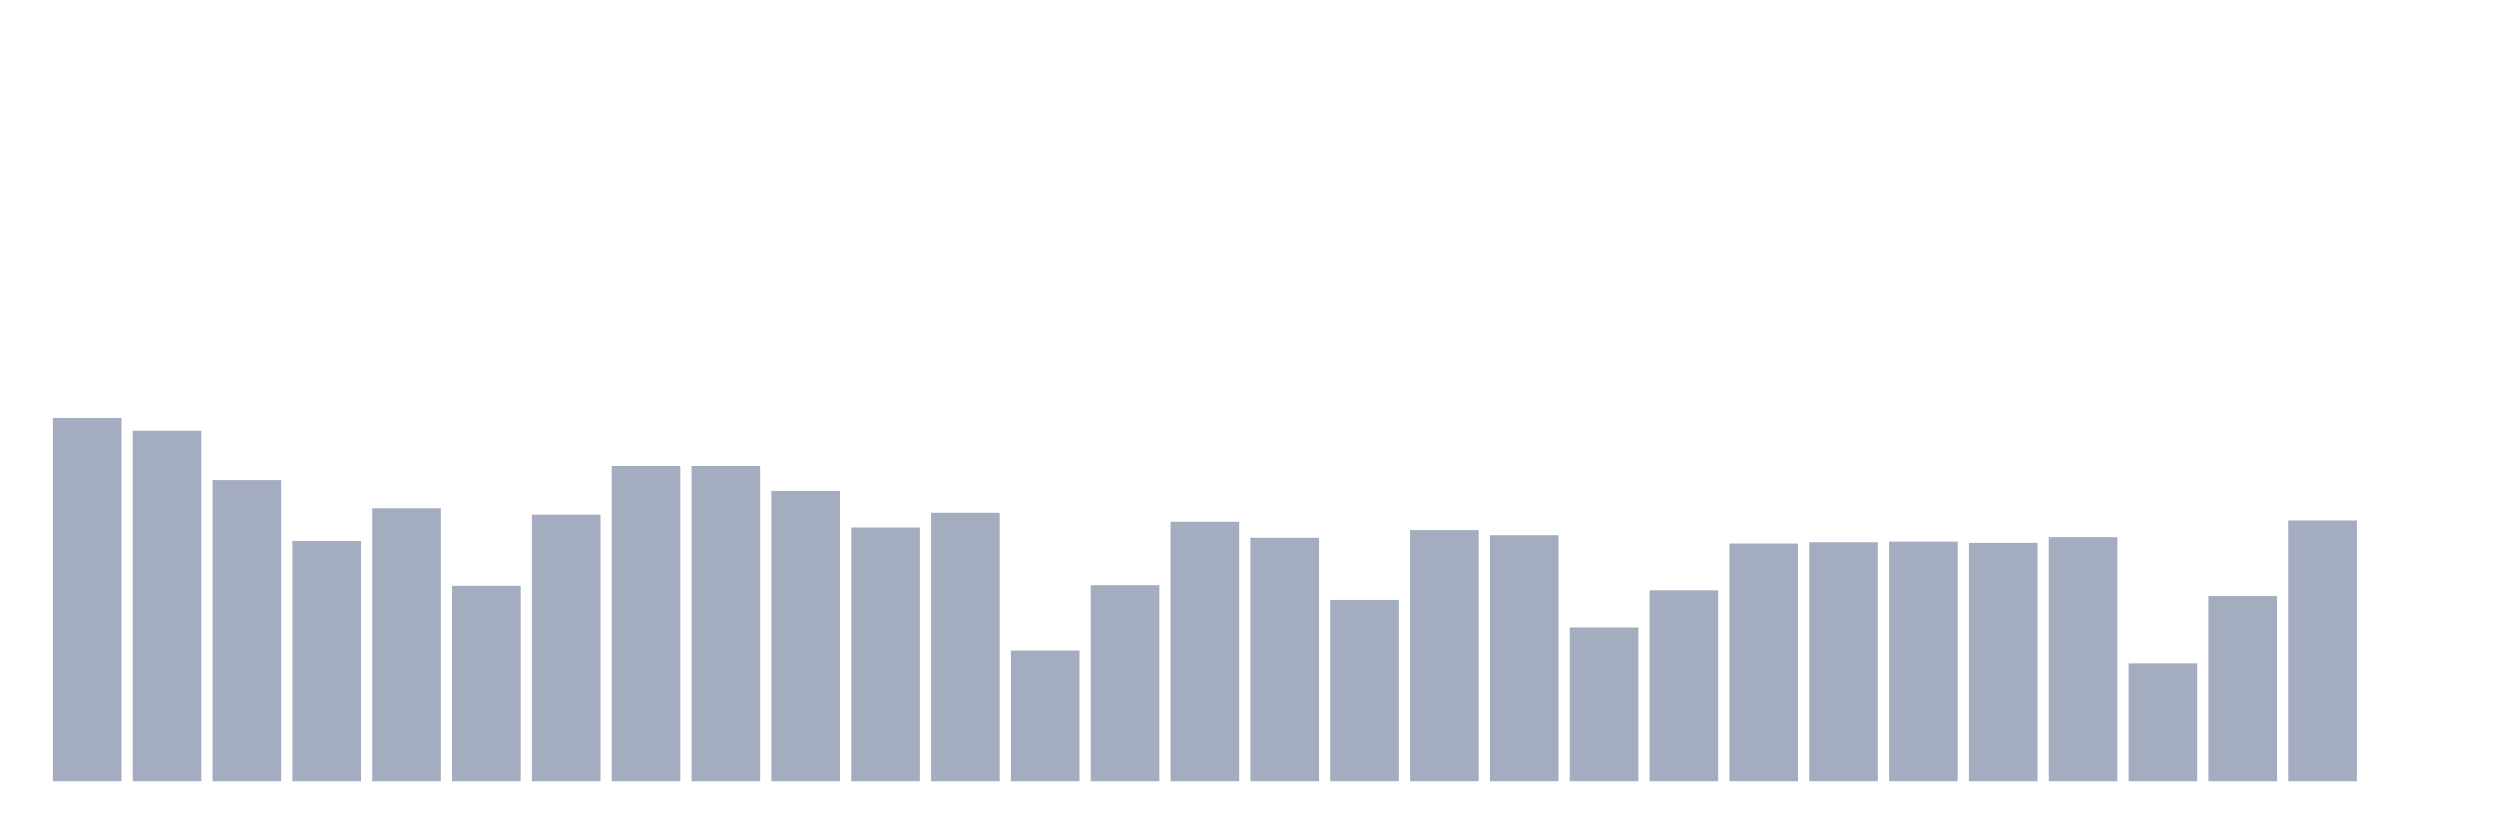 <svg xmlns="http://www.w3.org/2000/svg" viewBox="0 0 480 160"><g transform="translate(10,10)"><rect class="bar" x="0.153" width="13.175" y="70.246" height="69.754" fill="rgb(164,173,192)"></rect><rect class="bar" x="15.482" width="13.175" y="72.707" height="67.293" fill="rgb(164,173,192)"></rect><rect class="bar" x="30.81" width="13.175" y="82.179" height="57.821" fill="rgb(164,173,192)"></rect><rect class="bar" x="46.138" width="13.175" y="93.866" height="46.134" fill="rgb(164,173,192)"></rect><rect class="bar" x="61.466" width="13.175" y="87.592" height="52.408" fill="rgb(164,173,192)"></rect><rect class="bar" x="76.794" width="13.175" y="102.478" height="37.522" fill="rgb(164,173,192)"></rect><rect class="bar" x="92.123" width="13.175" y="88.822" height="51.178" fill="rgb(164,173,192)"></rect><rect class="bar" x="107.451" width="13.175" y="79.473" height="60.527" fill="rgb(164,173,192)"></rect><rect class="bar" x="122.779" width="13.175" y="79.473" height="60.527" fill="rgb(164,173,192)"></rect><rect class="bar" x="138.107" width="13.175" y="84.271" height="55.729" fill="rgb(164,173,192)"></rect><rect class="bar" x="153.436" width="13.175" y="91.283" height="48.717" fill="rgb(164,173,192)"></rect><rect class="bar" x="168.764" width="13.175" y="88.453" height="51.547" fill="rgb(164,173,192)"></rect><rect class="bar" x="184.092" width="13.175" y="114.903" height="25.097" fill="rgb(164,173,192)"></rect><rect class="bar" x="199.42" width="13.175" y="102.355" height="37.645" fill="rgb(164,173,192)"></rect><rect class="bar" x="214.748" width="13.175" y="90.176" height="49.824" fill="rgb(164,173,192)"></rect><rect class="bar" x="230.077" width="13.175" y="93.251" height="46.749" fill="rgb(164,173,192)"></rect><rect class="bar" x="245.405" width="13.175" y="105.185" height="34.815" fill="rgb(164,173,192)"></rect><rect class="bar" x="260.733" width="13.175" y="91.775" height="48.225" fill="rgb(164,173,192)"></rect><rect class="bar" x="276.061" width="13.175" y="92.759" height="47.241" fill="rgb(164,173,192)"></rect><rect class="bar" x="291.39" width="13.175" y="110.475" height="29.525" fill="rgb(164,173,192)"></rect><rect class="bar" x="306.718" width="13.175" y="103.339" height="36.661" fill="rgb(164,173,192)"></rect><rect class="bar" x="322.046" width="13.175" y="94.359" height="45.641" fill="rgb(164,173,192)"></rect><rect class="bar" x="337.374" width="13.175" y="94.112" height="45.888" fill="rgb(164,173,192)"></rect><rect class="bar" x="352.702" width="13.175" y="93.989" height="46.011" fill="rgb(164,173,192)"></rect><rect class="bar" x="368.031" width="13.175" y="94.236" height="45.764" fill="rgb(164,173,192)"></rect><rect class="bar" x="383.359" width="13.175" y="93.128" height="46.872" fill="rgb(164,173,192)"></rect><rect class="bar" x="398.687" width="13.175" y="117.364" height="22.636" fill="rgb(164,173,192)"></rect><rect class="bar" x="414.015" width="13.175" y="104.446" height="35.554" fill="rgb(164,173,192)"></rect><rect class="bar" x="429.344" width="13.175" y="89.93" height="50.07" fill="rgb(164,173,192)"></rect><rect class="bar" x="444.672" width="13.175" y="140" height="0" fill="rgb(164,173,192)"></rect></g></svg>